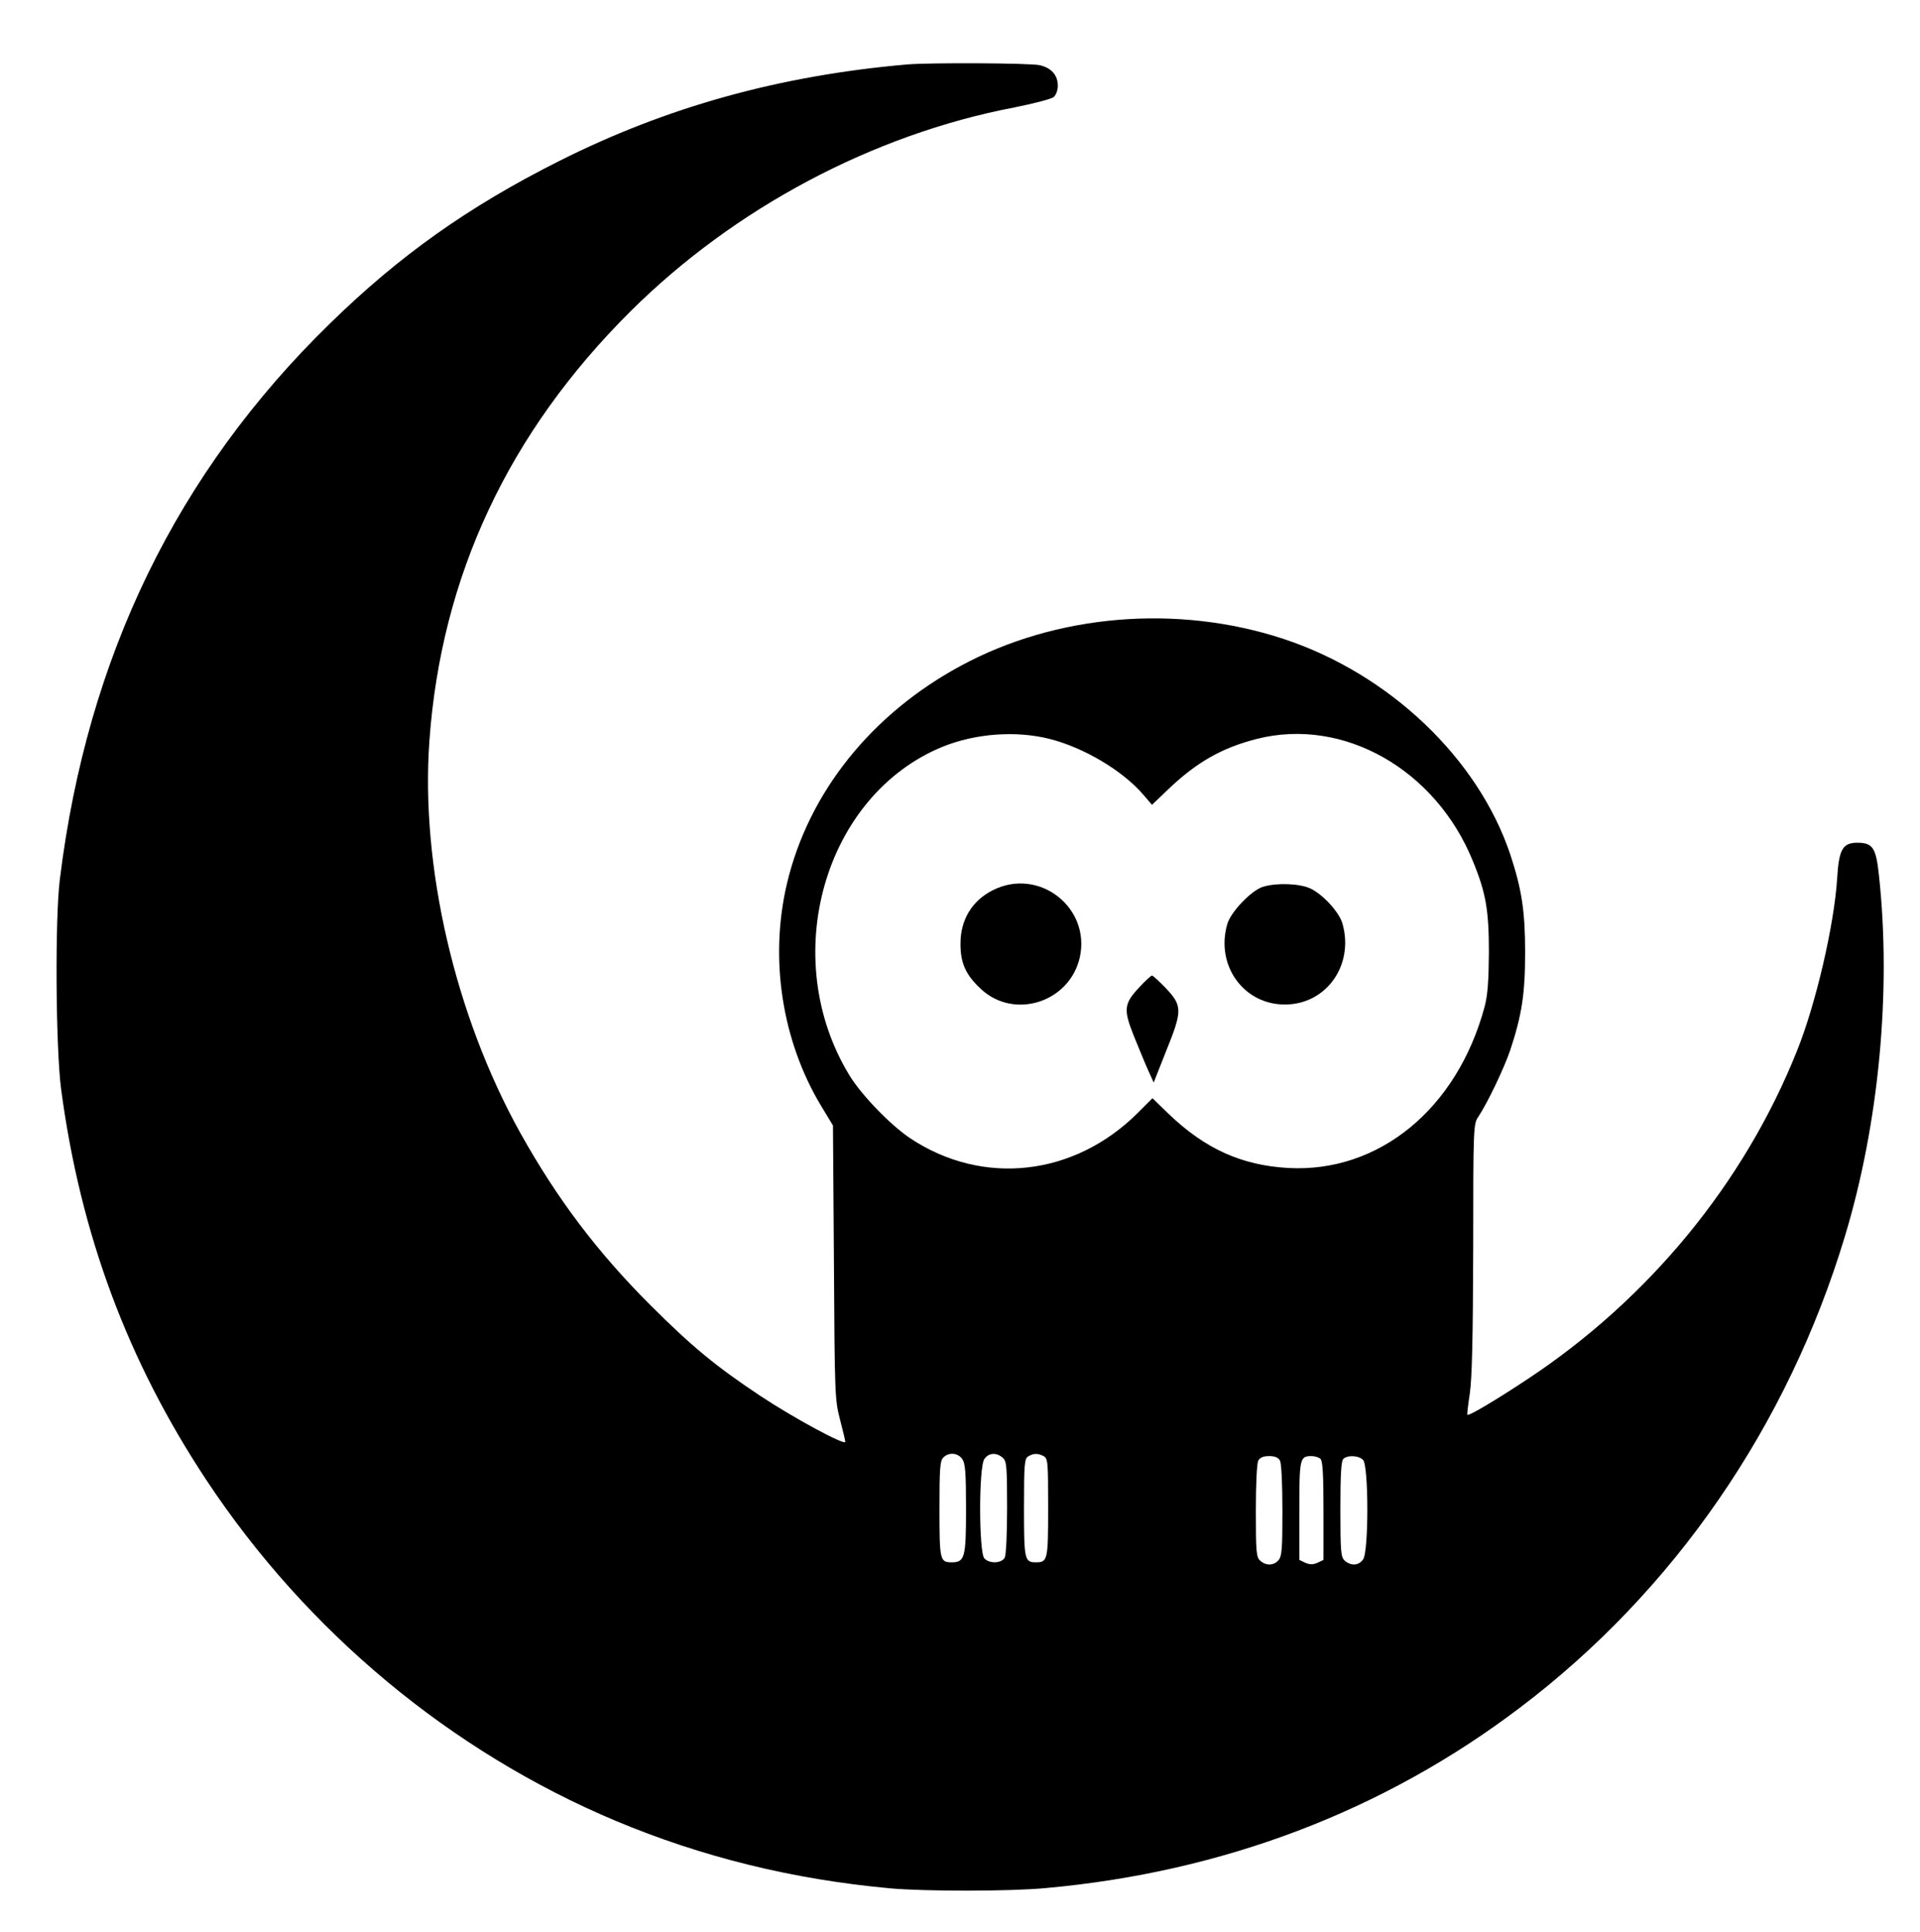 <?xml version="1.0" standalone="no"?>
<!DOCTYPE svg PUBLIC "-//W3C//DTD SVG 20010904//EN"
 "http://www.w3.org/TR/2001/REC-SVG-20010904/DTD/svg10.dtd">
<svg version="1.0" xmlns="http://www.w3.org/2000/svg"
 width="795pt" height="800pt" viewBox="0 0 795 800"
 preserveAspectRatio="xMidYMid meet">

<g transform="translate(0,800) scale(0.1,-0.1)"
fill="#000000" stroke="none">
<path d="M3755 7733 c-527 -46 -995 -176 -1440 -400 -374 -188 -661 -391 -949
-673 -634 -618 -1005 -1382 -1118 -2300 -21 -166 -17 -702 5 -870 80 -602 276
-1127 602 -1620 415 -627 1011 -1123 1693 -1410 360 -151 735 -243 1137 -280
143 -13 499 -13 645 1 733 66 1399 319 1962 746 639 483 1110 1167 1347 1953
141 466 193 1017 141 1495 -12 115 -26 135 -90 135 -60 0 -76 -28 -83 -147
-12 -192 -88 -520 -166 -714 -219 -549 -615 -1030 -1120 -1363 -133 -88 -240
-151 -245 -145 -2 2 3 42 10 89 9 61 13 229 14 600 0 502 1 516 21 545 37 55
106 199 132 275 48 145 62 233 62 405 0 172 -14 262 -61 405 -133 399 -501
749 -939 894 -440 145 -942 103 -1338 -112 -370 -200 -629 -525 -718 -899 -74
-311 -22 -652 141 -923 l49 -81 4 -567 c3 -544 4 -570 25 -650 12 -46 22 -88
22 -93 0 -17 -216 100 -353 191 -186 124 -280 202 -453 374 -222 222 -387 441
-540 715 -270 486 -413 1104 -376 1623 49 682 327 1276 834 1780 429 426 1002
731 1588 843 80 16 153 35 163 43 10 9 17 29 17 47 0 44 -27 74 -75 85 -37 9
-459 11 -550 3z m591 -2793 c142 -36 302 -131 388 -231 l36 -42 67 64 c117
112 222 172 367 209 358 91 741 -126 895 -507 54 -131 66 -204 66 -378 -1
-120 -5 -176 -18 -225 -114 -422 -437 -687 -812 -667 -194 11 -345 79 -497
225 l-66 64 -60 -60 c-263 -263 -642 -306 -943 -106 -81 54 -202 179 -252 261
-297 488 -105 1160 387 1361 137 55 303 67 442 32z m-362 -2982 c13 -18 16
-56 16 -207 0 -202 -5 -221 -60 -221 -48 0 -50 10 -50 221 0 166 2 200 16 213
22 23 60 20 78 -6z m168 5 c16 -14 18 -35 18 -205 0 -111 -4 -197 -10 -209
-13 -23 -62 -26 -84 -3 -23 23 -24 379 0 412 18 26 50 28 76 5z m169 7 c18
-10 19 -23 19 -213 0 -217 -2 -227 -50 -227 -48 0 -50 10 -50 227 0 182 2 203
18 212 22 13 39 13 63 1z m979 -19 c6 -12 10 -97 10 -207 0 -160 -2 -190 -17
-206 -20 -22 -51 -23 -75 -1 -16 14 -18 35 -18 205 0 111 4 197 10 209 7 13
21 19 45 19 24 0 38 -6 45 -19z m168 7 c9 -9 12 -70 12 -215 l0 -203 -25 -12
c-19 -8 -31 -8 -50 0 l-25 12 0 203 c0 217 2 227 50 227 14 0 31 -5 38 -12z
m176 -4 c23 -23 24 -379 0 -412 -18 -26 -50 -28 -76 -5 -16 15 -18 35 -18 213
0 139 3 199 12 208 17 17 64 15 82 -4z"/>
<path d="M4112 4314 c-87 -43 -136 -124 -135 -224 0 -80 23 -129 86 -187 138
-127 366 -53 408 132 46 207 -169 374 -359 279z"/>
<path d="M5231 4328 c-47 -13 -134 -103 -149 -154 -50 -170 66 -334 238 -334
171 0 287 162 239 334 -13 48 -82 123 -134 147 -44 20 -137 24 -194 7z"/>
<path d="M4718 3912 c-64 -68 -67 -92 -24 -200 20 -49 46 -113 59 -142 l24
-53 51 129 c68 168 68 188 1 260 -29 30 -55 54 -59 54 -4 0 -28 -22 -52 -48z"/>
</g>
</svg>
